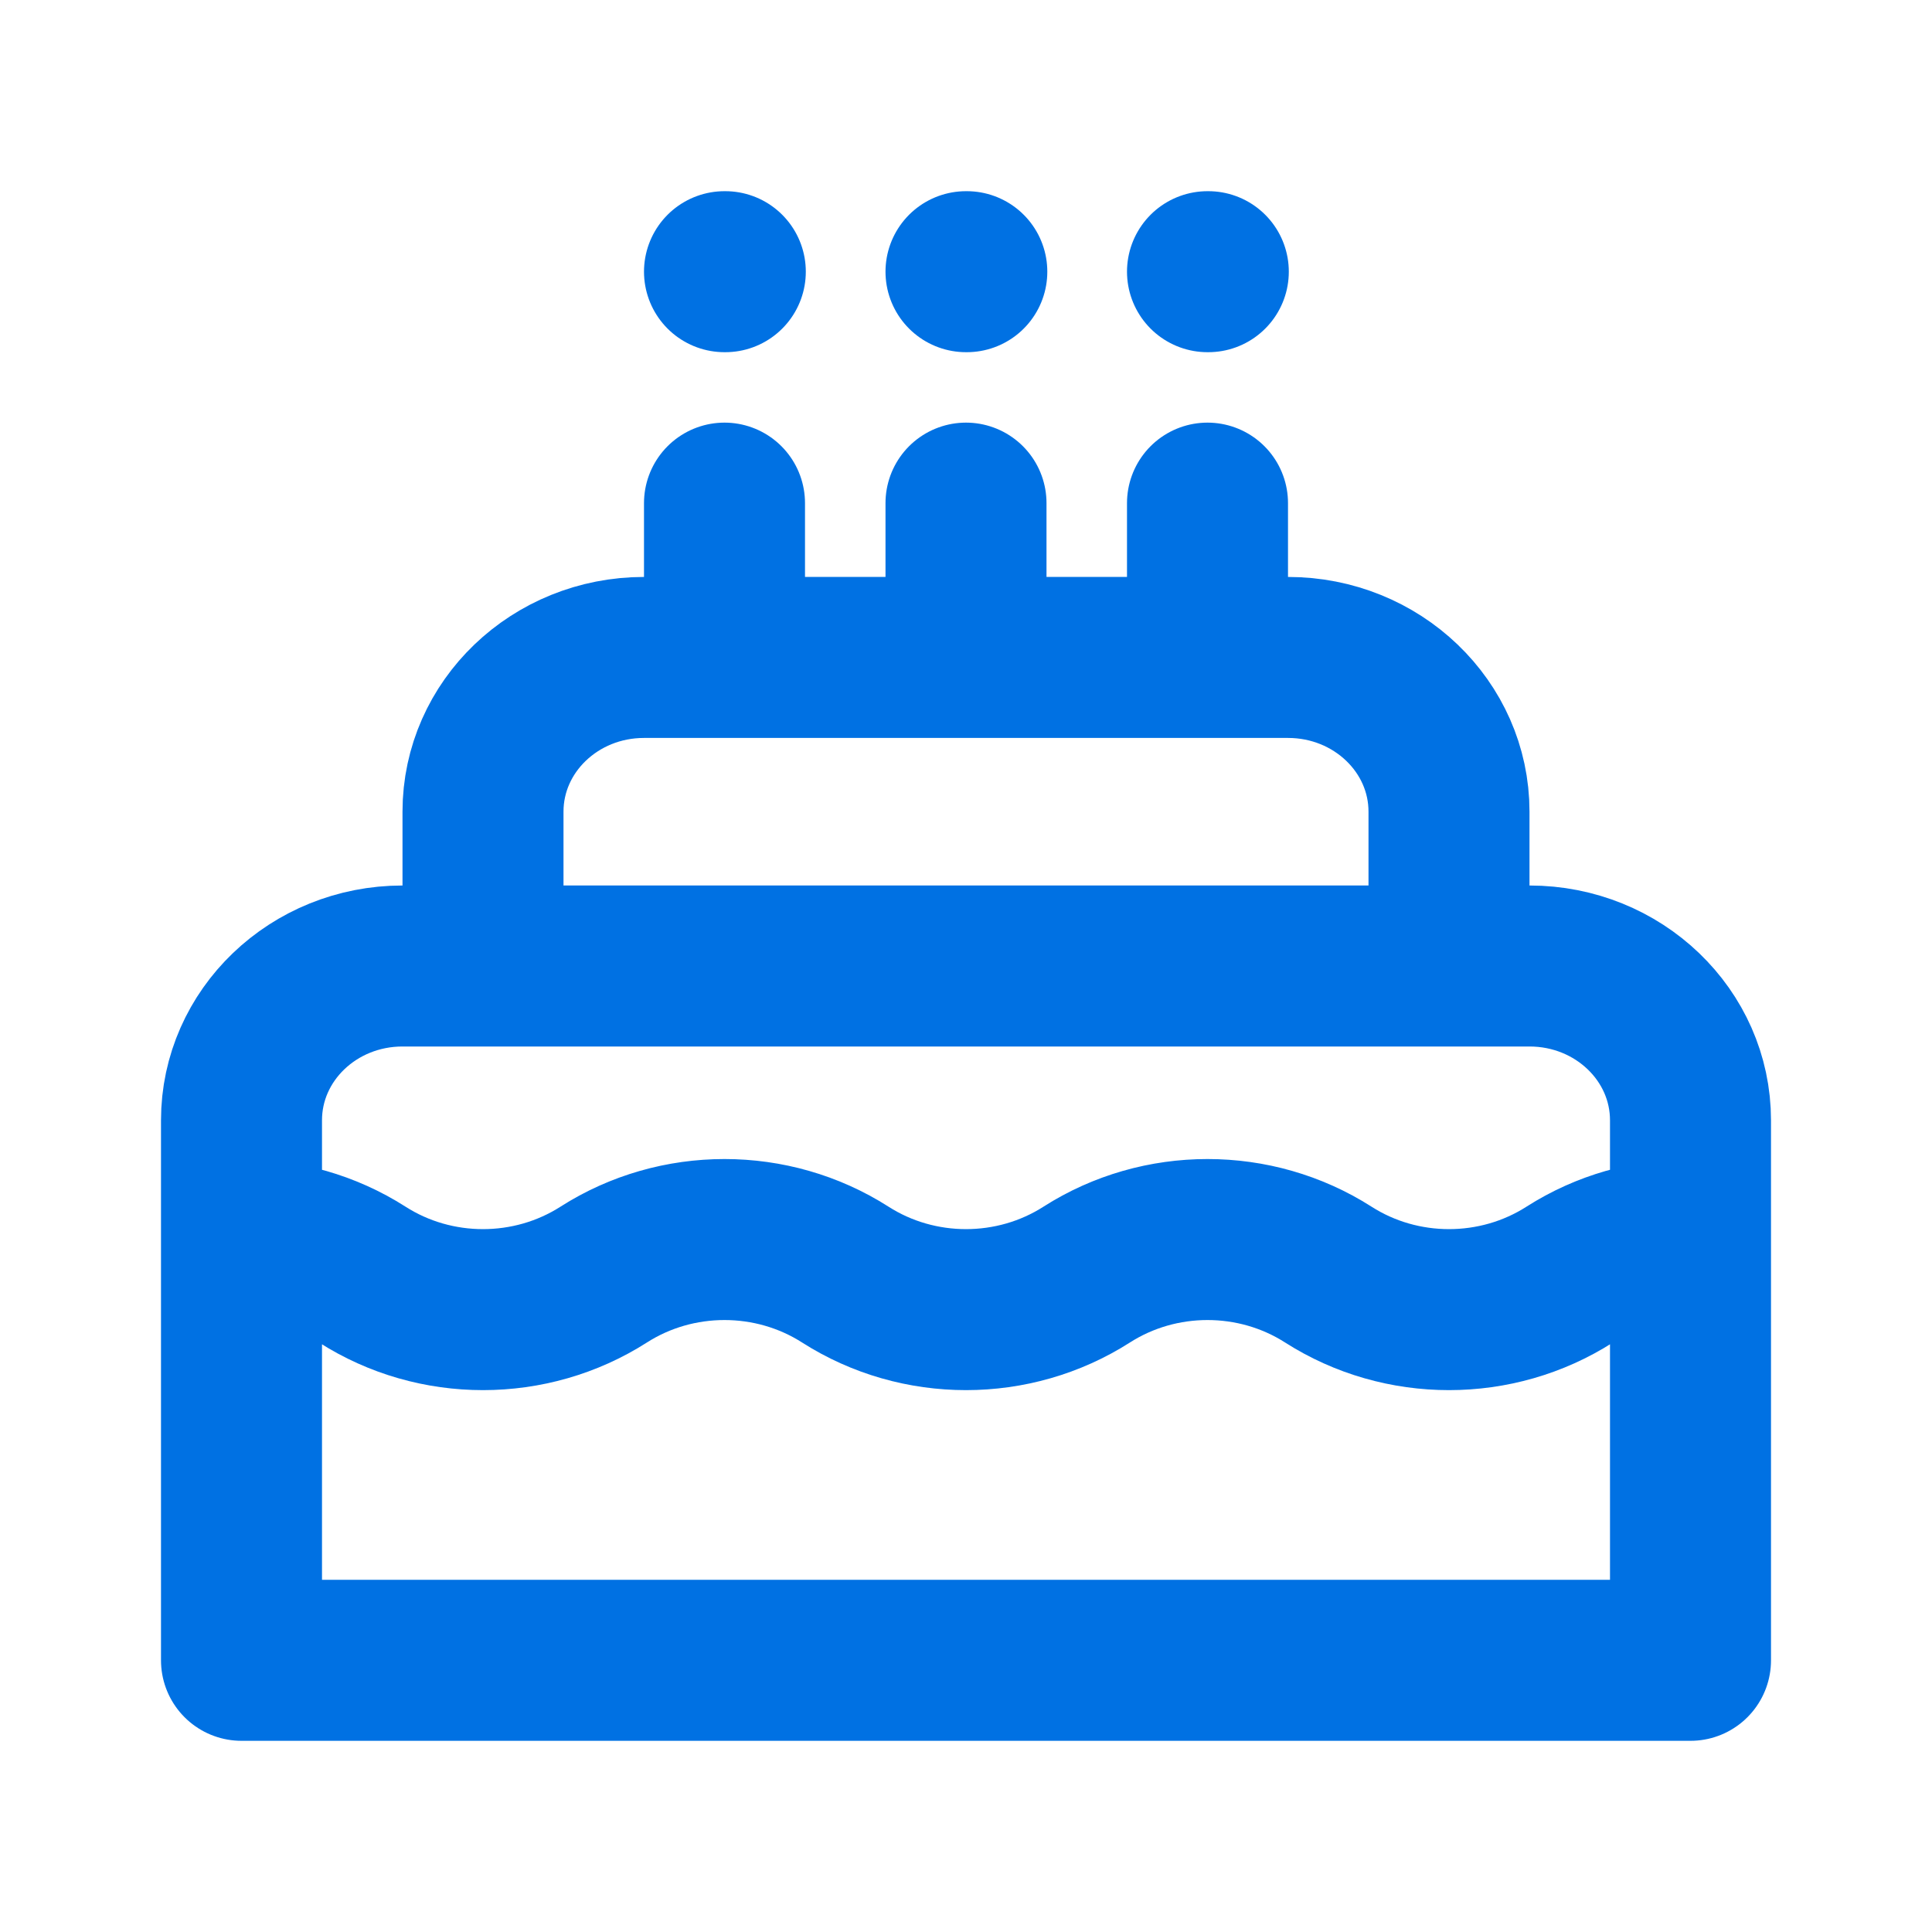 <svg width="24" height="24" viewBox="0 0 24 24" fill="none" xmlns="http://www.w3.org/2000/svg">
<path d="M21 15.398C20.477 15.398 19.954 15.543 19.5 15.833C18.592 16.414 17.408 16.414 16.5 15.833C15.592 15.253 14.408 15.253 13.5 15.833C12.592 16.414 11.408 16.414 10.5 15.833C9.592 15.253 8.408 15.253 7.5 15.833C6.592 16.414 5.408 16.414 4.5 15.833C4.046 15.543 3.523 15.398 3 15.398M9 6.25V8.167M12 6.25V8.167M15 6.25V8.167M9 3.375H9.01M12 3.375H12.01M15 3.375H15.01M21 20.625V13.917C21 12.858 20.105 12 19 12H5C3.895 12 3 12.858 3 13.917V20.625H21ZM18 12V10.083C18 9.025 17.105 8.167 16 8.167H8C6.895 8.167 6 9.025 6 10.083V12H18Z" stroke="#0071E3" stroke-width="2" stroke-linecap="round" stroke-linejoin="round"/>
</svg>

